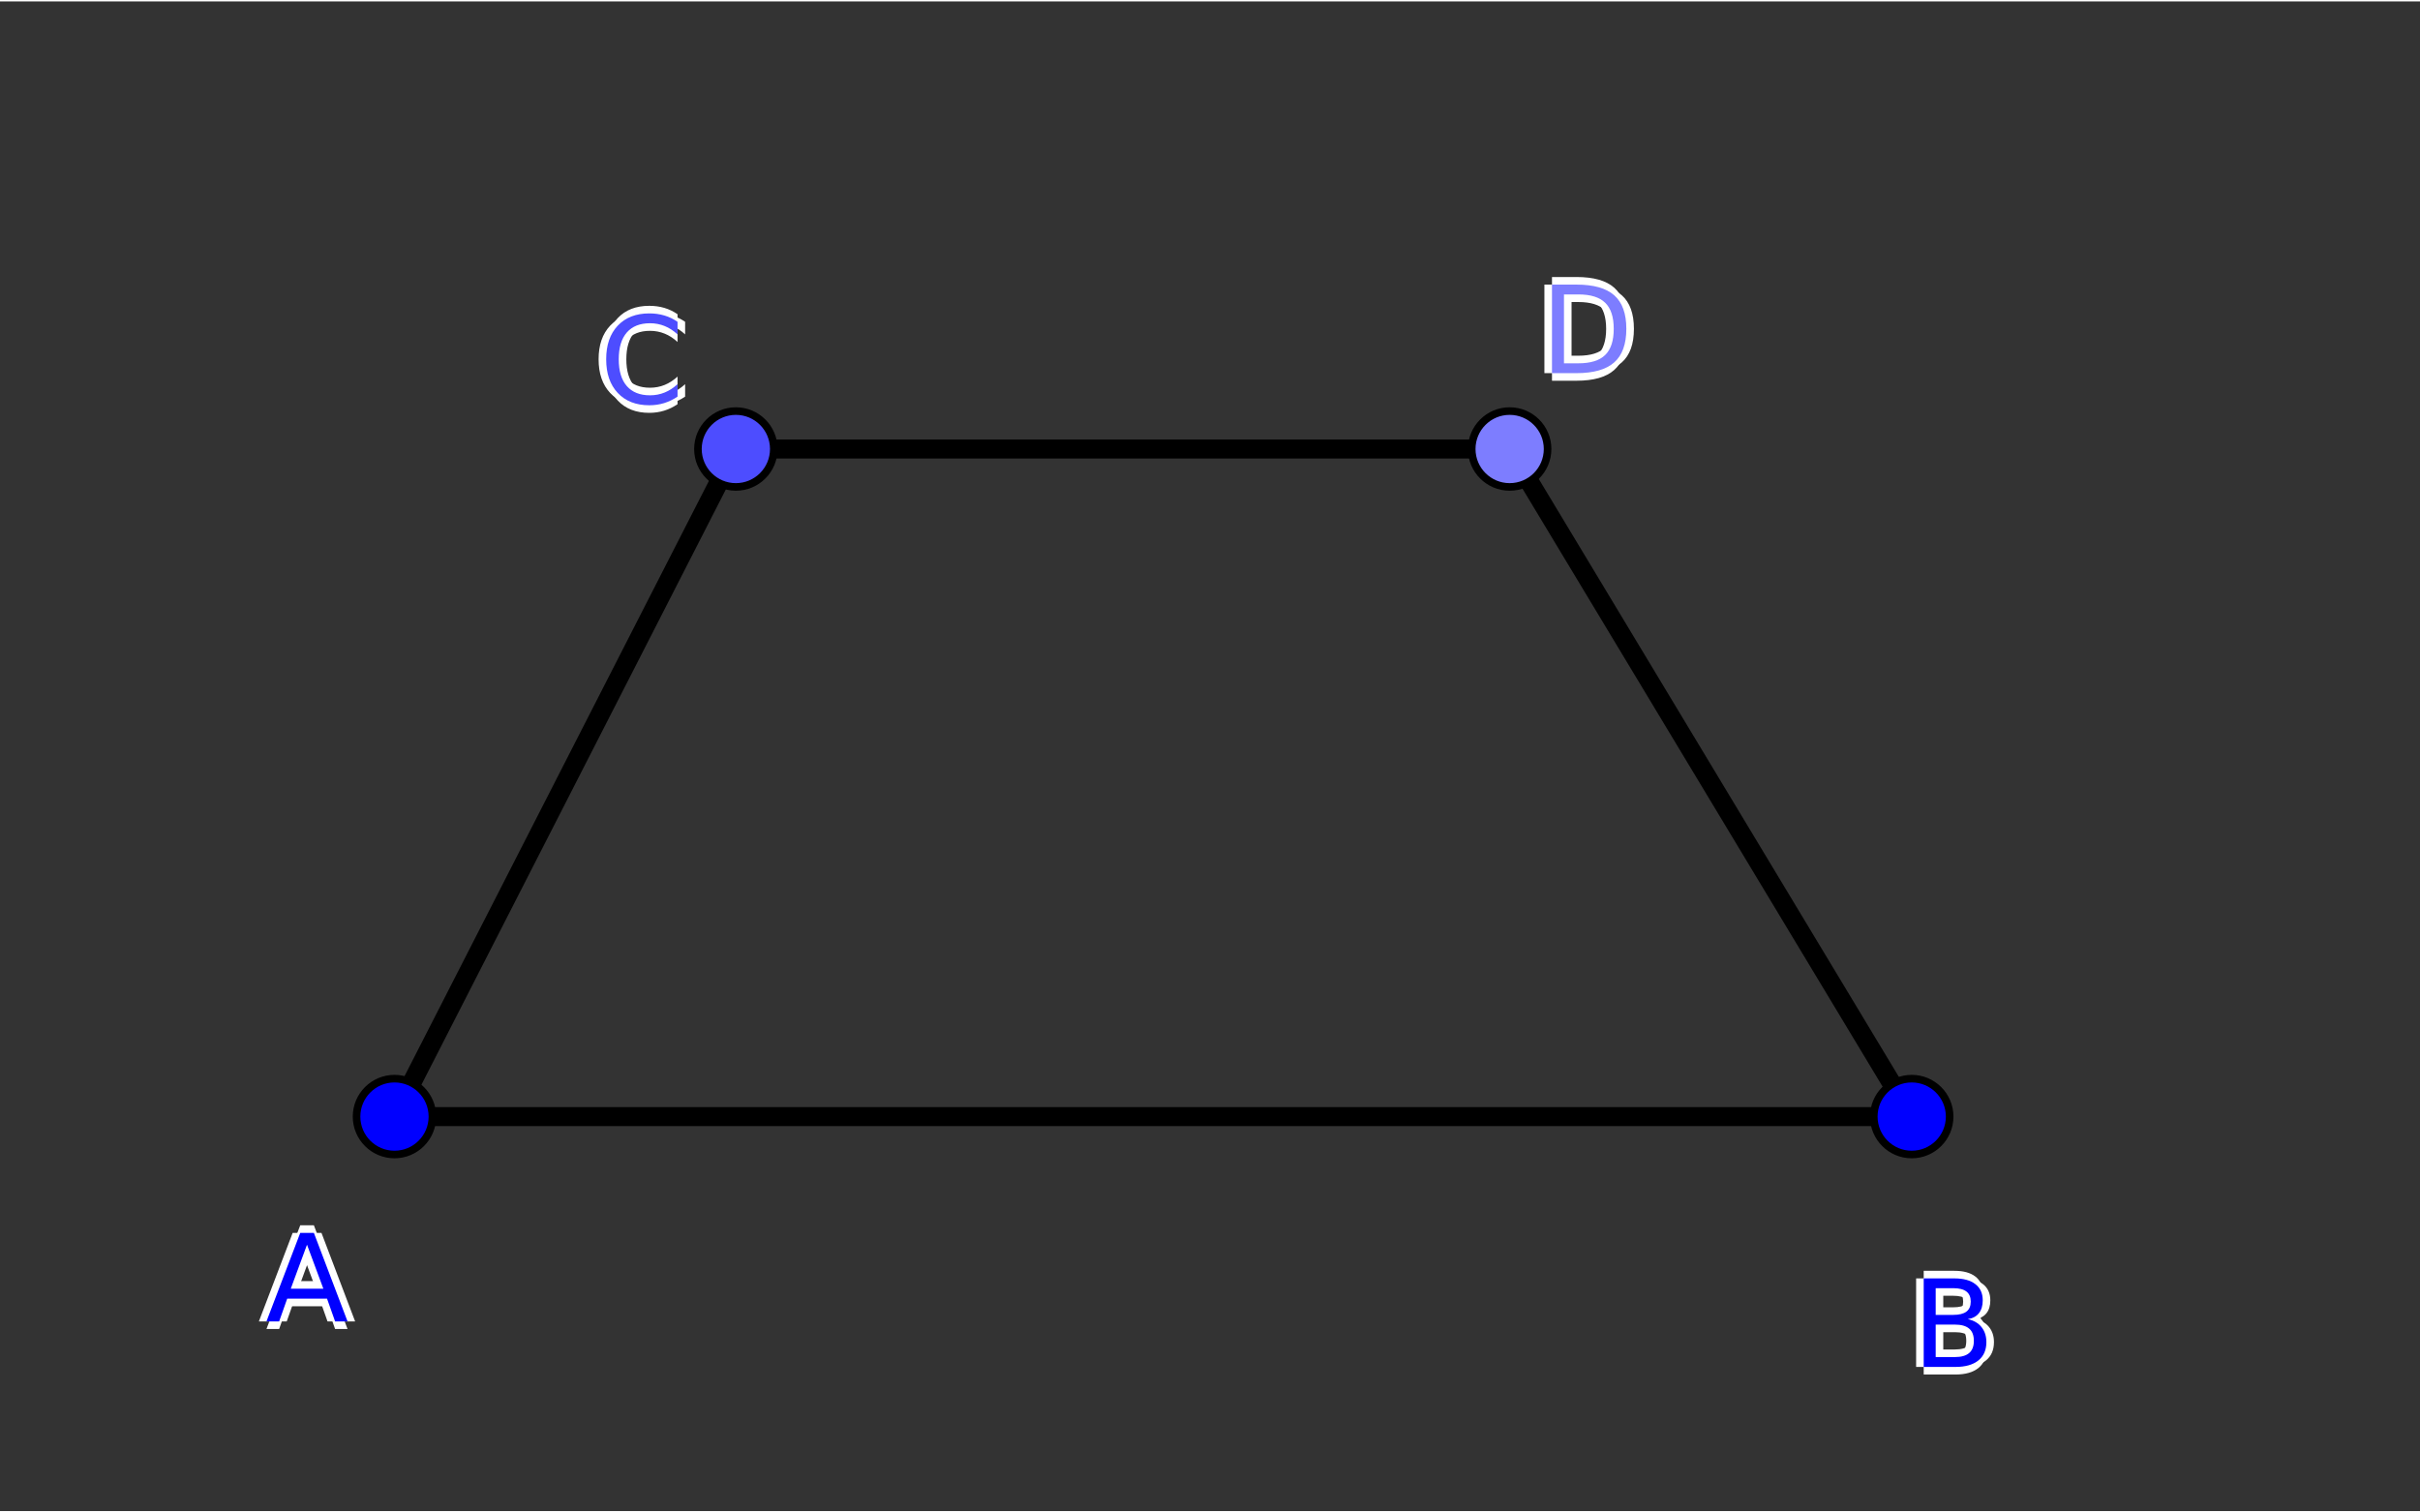<?xml version="1.0" encoding="ISO-8859-1" standalone="no"?>

<svg 
     version="1.1"
     baseProfile="full"
     xmlns="http://www.w3.org/2000/svg"
     xmlns:xlink="http://www.w3.org/1999/xlink"
     xmlns:ev="http://www.w3.org/2001/xml-events"
     width="6.4cm"
     height="4.0cm"
     viewBox="0 0 319 199"
     >
<rect x="0" y="0" width="319" height="199" fill="#333333" stroke="none"/>
<title>

</title>
<g stroke-linejoin="miter" stroke-dashoffset="0" stroke-dasharray="none" stroke-width="1" stroke-miterlimit="10.000" stroke-linecap="square">
<g id="misc">
</g><!-- misc -->
<g id="layer0">
<clipPath id="clip84a8798e-8fb0-4d0d-b4fd-18765e03b668">
  <path d="M 0 0 L 0 200.00 L 320.00 200.00 L 320.00 0 z"/>
</clipPath>
<g clip-path="url(#clip1)">
<g stroke-linejoin="round" stroke-width="2.5" stroke-linecap="round" fill="none" stroke-opacity="1" stroke="#000000">
  <path d="M 52.000 147.00 L 252.00 147.00"/>
<title>Segmento a</title>
<desc>Segmento a: Segmento A, B</desc>

</g> <!-- drawing style -->
</g> <!-- clip1 -->
<clipPath id="clip47070d2b-45e7-498d-ad9e-7bd5fbd08b0d">
  <path d="M 0 0 L 0 200.00 L 320.00 200.00 L 320.00 0 z"/>
</clipPath>
<g clip-path="url(#clip2)">
<g stroke-linejoin="round" stroke-width="2.5" stroke-linecap="round" fill="none" stroke-opacity="1" stroke="#000000">
  <path d="M 252.00 147.00 L 199.00 59.000"/>
<title>Segmento b</title>
<desc>Segmento b: Segmento B, D</desc>

</g> <!-- drawing style -->
</g> <!-- clip2 -->
<clipPath id="clipedda843e-7fa1-4c71-b9e1-4c2ee1c7112c">
  <path d="M 0 0 L 0 200.00 L 320.00 200.00 L 320.00 0 z"/>
</clipPath>
<g clip-path="url(#clip3)">
<g stroke-linejoin="round" stroke-width="2.5" stroke-linecap="round" fill="none" stroke-opacity="1" stroke="#000000">
  <path d="M 199.00 59.000 L 97.000 59.000"/>
<title>Segmento d</title>
<desc>Segmento d: Segmento D, C</desc>

</g> <!-- drawing style -->
</g> <!-- clip3 -->
<clipPath id="clipc656cb50-df23-4dfa-9cf9-942e2fd37aef">
  <path d="M 0 0 L 0 200.00 L 320.00 200.00 L 320.00 0 z"/>
</clipPath>
<g clip-path="url(#clip4)">
<g stroke-linejoin="round" stroke-width="2.5" stroke-linecap="round" fill="none" stroke-opacity="1" stroke="#000000">
  <path d="M 97.000 59.000 L 52.000 147.00"/>
<title>Segmento c</title>
<desc>Segmento c: Segmento C, A</desc>

</g> <!-- drawing style -->
</g> <!-- clip4 -->
<clipPath id="clip308639c7-3158-4548-a4e0-d11909dcbe3c">
  <path d="M 0 0 L 0 200.00 L 320.00 200.00 L 320.00 0 z"/>
</clipPath>
<g clip-path="url(#clip5)">
<g fill-opacity="1" fill-rule="nonzero" stroke="none" fill="#0000ff">
  <path d="M 57.000 147.00 C 57.000 149.76 54.761 152.00 52.000 152.00 C 49.239 152.00 47.000 149.76 47.000 147.00 C 47.000 144.24 49.239 142.00 52.000 142.00 C 54.761 142.00 57.000 144.24 57.000 147.00 z"/>
<title>Ponto A</title>
<desc>A = (2, 2)</desc>

</g> <!-- drawing style -->
</g> <!-- clip5 -->
<clipPath id="clip5dddb24d-ce60-4a31-a2ae-08ee1052d21f">
  <path d="M 0 0 L 0 200.00 L 320.00 200.00 L 320.00 0 z"/>
</clipPath>
<g clip-path="url(#clip6)">
<g stroke-linejoin="round" stroke-linecap="round" fill="none" stroke-opacity="1" stroke="#000000">
  <path d="M 57.000 147.00 C 57.000 149.76 54.761 152.00 52.000 152.00 C 49.239 152.00 47.000 149.76 47.000 147.00 C 47.000 144.24 49.239 142.00 52.000 142.00 C 54.761 142.00 57.000 144.24 57.000 147.00 z"/>
<title>Ponto A</title>
<desc>A = (2, 2)</desc>

</g> <!-- drawing style -->
</g> <!-- clip6 -->
<clipPath id="clip19ea9afb-ad93-4560-b23e-ef6b914c2ee4">
  <path d="M 0 0 L 0 200.00 L 320.00 200.00 L 320.00 0 z"/>
</clipPath>
<g clip-path="url(#clip7)">
<g fill-opacity="1" fill-rule="nonzero" stroke="none" fill="#ffffff">
  <path d="M 41.469 163.89 L 39.328 169.69 L 43.625 169.69 L 41.469 163.89 z M 40.578 162.33 L 42.375 162.33 L 46.812 174.00 L 45.172 174.00 L 44.109 171.00 L 38.859 171.00 L 37.797 174.00 L 36.125 174.00 L 40.578 162.33 z"/>
<title>Ponto A</title>
<desc>A = (2, 2)</desc>

</g> <!-- drawing style -->
</g> <!-- clip7 -->
<clipPath id="clip8b0f854a-cf02-4b7a-b603-919ae2bc8071">
  <path d="M 0 0 L 0 200.00 L 320.00 200.00 L 320.00 0 z"/>
</clipPath>
<g clip-path="url(#clip8)">
<g fill-opacity="1" fill-rule="nonzero" stroke="none" fill="#ffffff">
  <path d="M 39.469 163.89 L 37.328 169.69 L 41.625 169.69 L 39.469 163.89 z M 38.578 162.33 L 40.375 162.33 L 44.812 174.00 L 43.172 174.00 L 42.109 171.00 L 36.859 171.00 L 35.797 174.00 L 34.125 174.00 L 38.578 162.33 z"/>
<title>Ponto A</title>
<desc>A = (2, 2)</desc>

</g> <!-- drawing style -->
</g> <!-- clip8 -->
<clipPath id="clipa933f5a7-eefa-4e91-8624-0e6279d807d0">
  <path d="M 0 0 L 0 200.00 L 320.00 200.00 L 320.00 0 z"/>
</clipPath>
<g clip-path="url(#clip9)">
<g fill-opacity="1" fill-rule="nonzero" stroke="none" fill="#ffffff">
  <path d="M 40.469 164.89 L 38.328 170.69 L 42.625 170.69 L 40.469 164.89 z M 39.578 163.33 L 41.375 163.33 L 45.812 175.00 L 44.172 175.00 L 43.109 172.00 L 37.859 172.00 L 36.797 175.00 L 35.125 175.00 L 39.578 163.33 z"/>
<title>Ponto A</title>
<desc>A = (2, 2)</desc>

</g> <!-- drawing style -->
</g> <!-- clip9 -->
<clipPath id="clipa5b7dca4-0ef6-40cd-ba1f-135c8ea66b4a">
  <path d="M 0 0 L 0 200.00 L 320.00 200.00 L 320.00 0 z"/>
</clipPath>
<g clip-path="url(#clip10)">
<g fill-opacity="1" fill-rule="nonzero" stroke="none" fill="#ffffff">
  <path d="M 40.469 162.89 L 38.328 168.69 L 42.625 168.69 L 40.469 162.89 z M 39.578 161.33 L 41.375 161.33 L 45.812 173.00 L 44.172 173.00 L 43.109 170.00 L 37.859 170.00 L 36.797 173.00 L 35.125 173.00 L 39.578 161.33 z"/>
<title>Ponto A</title>
<desc>A = (2, 2)</desc>

</g> <!-- drawing style -->
</g> <!-- clip10 -->
<clipPath id="clip50c52ff0-5ced-4514-a78f-2a69640caa42">
  <path d="M 0 0 L 0 200.00 L 320.00 200.00 L 320.00 0 z"/>
</clipPath>
<g clip-path="url(#clip11)">
<g fill-opacity="1" fill-rule="nonzero" stroke="none" fill="#0000ff">
  <path d="M 40.469 163.89 L 38.328 169.69 L 42.625 169.69 L 40.469 163.89 z M 39.578 162.33 L 41.375 162.33 L 45.812 174.00 L 44.172 174.00 L 43.109 171.00 L 37.859 171.00 L 36.797 174.00 L 35.125 174.00 L 39.578 162.33 z"/>
<title>Ponto A</title>
<desc>A = (2, 2)</desc>

</g> <!-- drawing style -->
</g> <!-- clip11 -->
<clipPath id="clip6011bb6b-7380-4ce9-b3a1-495f0beb69cc">
  <path d="M 0 0 L 0 200.00 L 320.00 200.00 L 320.00 0 z"/>
</clipPath>
<g clip-path="url(#clip12)">
<g fill-opacity="1" fill-rule="nonzero" stroke="none" fill="#0000ff">
  <path d="M 257.00 147.00 C 257.00 149.76 254.76 152.00 252.00 152.00 C 249.24 152.00 247.00 149.76 247.00 147.00 C 247.00 144.24 249.24 142.00 252.00 142.00 C 254.76 142.00 257.00 144.24 257.00 147.00 z"/>
<title>Ponto B</title>
<desc>B = (6, 2)</desc>

</g> <!-- drawing style -->
</g> <!-- clip12 -->
<clipPath id="clip67067cda-8799-49d4-81e7-c1215b0de906">
  <path d="M 0 0 L 0 200.00 L 320.00 200.00 L 320.00 0 z"/>
</clipPath>
<g clip-path="url(#clip13)">
<g stroke-linejoin="round" stroke-linecap="round" fill="none" stroke-opacity="1" stroke="#000000">
  <path d="M 257.00 147.00 C 257.00 149.76 254.76 152.00 252.00 152.00 C 249.24 152.00 247.00 149.76 247.00 147.00 C 247.00 144.24 249.24 142.00 252.00 142.00 C 254.76 142.00 257.00 144.24 257.00 147.00 z"/>
<title>Ponto B</title>
<desc>B = (6, 2)</desc>

</g> <!-- drawing style -->
</g> <!-- clip13 -->
<clipPath id="clipff495b13-740f-4ced-9a91-e750fa88a275">
  <path d="M 0 0 L 0 200.00 L 320.00 200.00 L 320.00 0 z"/>
</clipPath>
<g clip-path="url(#clip14)">
<g fill-opacity="1" fill-rule="nonzero" stroke="none" fill="#ffffff">
  <path d="M 256.16 174.42 L 256.16 178.70 L 258.69 178.70 Q 259.95 178.70 260.57 178.17 Q 261.19 177.64 261.19 176.56 Q 261.19 175.47 260.57 174.95 Q 259.95 174.42 258.69 174.42 L 256.16 174.42 z M 256.16 169.62 L 256.16 173.14 L 258.48 173.14 Q 259.64 173.14 260.21 172.71 Q 260.78 172.28 260.78 171.39 Q 260.78 170.50 260.21 170.06 Q 259.64 169.62 258.48 169.62 L 256.16 169.62 z M 254.58 168.33 L 258.61 168.33 Q 260.41 168.33 261.38 169.08 Q 262.36 169.83 262.36 171.22 Q 262.36 172.28 261.86 172.91 Q 261.36 173.55 260.39 173.70 Q 261.56 173.95 262.20 174.75 Q 262.84 175.55 262.84 176.73 Q 262.84 178.30 261.78 179.15 Q 260.72 180.00 258.77 180.00 L 254.58 180.00 L 254.58 168.33 z"/>
<title>Ponto B</title>
<desc>B = (6, 2)</desc>

</g> <!-- drawing style -->
</g> <!-- clip14 -->
<clipPath id="clipd9b2c221-fd8a-4b8a-a185-966e5816622b">
  <path d="M 0 0 L 0 200.00 L 320.00 200.00 L 320.00 0 z"/>
</clipPath>
<g clip-path="url(#clip15)">
<g fill-opacity="1" fill-rule="nonzero" stroke="none" fill="#ffffff">
  <path d="M 254.16 174.42 L 254.16 178.70 L 256.69 178.70 Q 257.95 178.70 258.57 178.17 Q 259.19 177.64 259.19 176.56 Q 259.19 175.47 258.57 174.95 Q 257.95 174.42 256.69 174.42 L 254.16 174.42 z M 254.16 169.62 L 254.16 173.14 L 256.48 173.14 Q 257.64 173.14 258.21 172.71 Q 258.78 172.28 258.78 171.39 Q 258.78 170.50 258.21 170.06 Q 257.64 169.62 256.48 169.62 L 254.16 169.62 z M 252.58 168.33 L 256.61 168.33 Q 258.41 168.33 259.38 169.08 Q 260.36 169.83 260.36 171.22 Q 260.36 172.28 259.86 172.91 Q 259.36 173.55 258.39 173.70 Q 259.56 173.95 260.20 174.75 Q 260.84 175.55 260.84 176.73 Q 260.84 178.30 259.78 179.15 Q 258.72 180.00 256.77 180.00 L 252.58 180.00 L 252.58 168.33 z"/>
<title>Ponto B</title>
<desc>B = (6, 2)</desc>

</g> <!-- drawing style -->
</g> <!-- clip15 -->
<clipPath id="clipbae29278-b8f2-48d2-9c80-e8560a0b469a">
  <path d="M 0 0 L 0 200.00 L 320.00 200.00 L 320.00 0 z"/>
</clipPath>
<g clip-path="url(#clip16)">
<g fill-opacity="1" fill-rule="nonzero" stroke="none" fill="#ffffff">
  <path d="M 255.16 175.42 L 255.16 179.70 L 257.69 179.70 Q 258.95 179.70 259.57 179.17 Q 260.19 178.64 260.19 177.56 Q 260.19 176.47 259.57 175.95 Q 258.95 175.42 257.69 175.42 L 255.16 175.42 z M 255.16 170.62 L 255.16 174.14 L 257.48 174.14 Q 258.64 174.14 259.21 173.71 Q 259.78 173.28 259.78 172.39 Q 259.78 171.50 259.21 171.06 Q 258.64 170.62 257.48 170.62 L 255.16 170.62 z M 253.58 169.33 L 257.61 169.33 Q 259.41 169.33 260.38 170.08 Q 261.36 170.83 261.36 172.22 Q 261.36 173.28 260.86 173.91 Q 260.36 174.55 259.39 174.70 Q 260.56 174.95 261.20 175.75 Q 261.84 176.55 261.84 177.73 Q 261.84 179.30 260.78 180.15 Q 259.72 181.00 257.77 181.00 L 253.58 181.00 L 253.58 169.33 z"/>
<title>Ponto B</title>
<desc>B = (6, 2)</desc>

</g> <!-- drawing style -->
</g> <!-- clip16 -->
<clipPath id="clipe36c96e4-f77d-496c-8eb4-eb6c0285c3c9">
  <path d="M 0 0 L 0 200.00 L 320.00 200.00 L 320.00 0 z"/>
</clipPath>
<g clip-path="url(#clip17)">
<g fill-opacity="1" fill-rule="nonzero" stroke="none" fill="#ffffff">
  <path d="M 255.16 173.42 L 255.16 177.70 L 257.69 177.70 Q 258.95 177.70 259.57 177.17 Q 260.19 176.64 260.19 175.56 Q 260.19 174.47 259.57 173.95 Q 258.95 173.42 257.69 173.42 L 255.16 173.42 z M 255.16 168.62 L 255.16 172.14 L 257.48 172.14 Q 258.64 172.14 259.21 171.71 Q 259.78 171.28 259.78 170.39 Q 259.78 169.50 259.21 169.06 Q 258.64 168.62 257.48 168.62 L 255.16 168.62 z M 253.58 167.33 L 257.61 167.33 Q 259.41 167.33 260.38 168.08 Q 261.36 168.83 261.36 170.22 Q 261.36 171.28 260.86 171.91 Q 260.36 172.55 259.39 172.70 Q 260.56 172.95 261.20 173.75 Q 261.84 174.55 261.84 175.73 Q 261.84 177.30 260.78 178.15 Q 259.72 179.00 257.77 179.00 L 253.58 179.00 L 253.58 167.33 z"/>
<title>Ponto B</title>
<desc>B = (6, 2)</desc>

</g> <!-- drawing style -->
</g> <!-- clip17 -->
<clipPath id="clip38c78941-e6dc-4a52-96ea-de702d9b3371">
  <path d="M 0 0 L 0 200.00 L 320.00 200.00 L 320.00 0 z"/>
</clipPath>
<g clip-path="url(#clip18)">
<g fill-opacity="1" fill-rule="nonzero" stroke="none" fill="#0000ff">
  <path d="M 255.16 174.42 L 255.16 178.70 L 257.69 178.70 Q 258.95 178.70 259.57 178.17 Q 260.19 177.64 260.19 176.56 Q 260.19 175.47 259.57 174.95 Q 258.95 174.42 257.69 174.42 L 255.16 174.42 z M 255.16 169.62 L 255.16 173.14 L 257.48 173.14 Q 258.64 173.14 259.21 172.71 Q 259.78 172.28 259.78 171.39 Q 259.78 170.50 259.21 170.06 Q 258.64 169.62 257.48 169.62 L 255.16 169.62 z M 253.58 168.33 L 257.61 168.33 Q 259.41 168.33 260.38 169.08 Q 261.36 169.83 261.36 171.22 Q 261.36 172.28 260.86 172.91 Q 260.36 173.55 259.39 173.70 Q 260.56 173.95 261.20 174.75 Q 261.84 175.55 261.84 176.73 Q 261.84 178.30 260.78 179.15 Q 259.72 180.00 257.77 180.00 L 253.58 180.00 L 253.58 168.33 z"/>
<title>Ponto B</title>
<desc>B = (6, 2)</desc>

</g> <!-- drawing style -->
</g> <!-- clip18 -->
<clipPath id="clip99341084-a1a9-4eb8-895c-a0d5779918c1">
  <path d="M 0 0 L 0 200.00 L 320.00 200.00 L 320.00 0 z"/>
</clipPath>
<g clip-path="url(#clip19)">
<g fill-opacity="1" fill-rule="nonzero" stroke="none" fill="#4d4dff">
  <path d="M 102.00 59.000 C 102.00 61.761 99.761 64.000 97.000 64.000 C 94.239 64.000 92.000 61.761 92.000 59.000 C 92.000 56.239 94.239 54.000 97.000 54.000 C 99.761 54.000 102.00 56.239 102.00 59.000 z"/>
<title>Ponto C</title>
<desc>C = (2.9, 3.76)</desc>

</g> <!-- drawing style -->
</g> <!-- clip19 -->
<clipPath id="clip04e1dcb7-fc9a-41f3-8de7-2631208c3224">
  <path d="M 0 0 L 0 200.00 L 320.00 200.00 L 320.00 0 z"/>
</clipPath>
<g clip-path="url(#clip20)">
<g stroke-linejoin="round" stroke-linecap="round" fill="none" stroke-opacity="1" stroke="#000000">
  <path d="M 102.00 59.000 C 102.00 61.761 99.761 64.000 97.000 64.000 C 94.239 64.000 92.000 61.761 92.000 59.000 C 92.000 56.239 94.239 54.000 97.000 54.000 C 99.761 54.000 102.00 56.239 102.00 59.000 z"/>
<title>Ponto C</title>
<desc>C = (2.9, 3.76)</desc>

</g> <!-- drawing style -->
</g> <!-- clip20 -->
<clipPath id="clipbbe0d19a-10d6-4ff9-bc44-bf0a1b4463c9">
  <path d="M 0 0 L 0 200.00 L 320.00 200.00 L 320.00 0 z"/>
</clipPath>
<g clip-path="url(#clip21)">
<g fill-opacity="1" fill-rule="nonzero" stroke="none" fill="#ffffff">
  <path d="M 90.312 42.234 L 90.312 43.891 Q 89.516 43.156 88.609 42.789 Q 87.703 42.422 86.688 42.422 Q 84.688 42.422 83.625 43.641 Q 82.562 44.859 82.562 47.172 Q 82.562 49.484 83.625 50.703 Q 84.688 51.922 86.688 51.922 Q 87.703 51.922 88.609 51.555 Q 89.516 51.188 90.312 50.453 L 90.312 52.094 Q 89.484 52.656 88.555 52.945 Q 87.625 53.234 86.594 53.234 Q 83.953 53.234 82.430 51.609 Q 80.906 49.984 80.906 47.172 Q 80.906 44.359 82.430 42.742 Q 83.953 41.125 86.594 41.125 Q 87.641 41.125 88.570 41.398 Q 89.500 41.672 90.312 42.234 z"/>
<title>Ponto C</title>
<desc>C = (2.9, 3.76)</desc>

</g> <!-- drawing style -->
</g> <!-- clip21 -->
<clipPath id="clip82930a9f-32bc-49b3-bbe6-3b0c2b9cdace">
  <path d="M 0 0 L 0 200.00 L 320.00 200.00 L 320.00 0 z"/>
</clipPath>
<g clip-path="url(#clip22)">
<g fill-opacity="1" fill-rule="nonzero" stroke="none" fill="#ffffff">
  <path d="M 88.312 42.234 L 88.312 43.891 Q 87.516 43.156 86.609 42.789 Q 85.703 42.422 84.688 42.422 Q 82.688 42.422 81.625 43.641 Q 80.562 44.859 80.562 47.172 Q 80.562 49.484 81.625 50.703 Q 82.688 51.922 84.688 51.922 Q 85.703 51.922 86.609 51.555 Q 87.516 51.188 88.312 50.453 L 88.312 52.094 Q 87.484 52.656 86.555 52.945 Q 85.625 53.234 84.594 53.234 Q 81.953 53.234 80.430 51.609 Q 78.906 49.984 78.906 47.172 Q 78.906 44.359 80.430 42.742 Q 81.953 41.125 84.594 41.125 Q 85.641 41.125 86.570 41.398 Q 87.500 41.672 88.312 42.234 z"/>
<title>Ponto C</title>
<desc>C = (2.9, 3.76)</desc>

</g> <!-- drawing style -->
</g> <!-- clip22 -->
<clipPath id="clipfef18277-a556-4e85-84ef-671f8aa1f254">
  <path d="M 0 0 L 0 200.00 L 320.00 200.00 L 320.00 0 z"/>
</clipPath>
<g clip-path="url(#clip23)">
<g fill-opacity="1" fill-rule="nonzero" stroke="none" fill="#ffffff">
  <path d="M 89.312 43.234 L 89.312 44.891 Q 88.516 44.156 87.609 43.789 Q 86.703 43.422 85.688 43.422 Q 83.688 43.422 82.625 44.641 Q 81.562 45.859 81.562 48.172 Q 81.562 50.484 82.625 51.703 Q 83.688 52.922 85.688 52.922 Q 86.703 52.922 87.609 52.555 Q 88.516 52.188 89.312 51.453 L 89.312 53.094 Q 88.484 53.656 87.555 53.945 Q 86.625 54.234 85.594 54.234 Q 82.953 54.234 81.430 52.609 Q 79.906 50.984 79.906 48.172 Q 79.906 45.359 81.430 43.742 Q 82.953 42.125 85.594 42.125 Q 86.641 42.125 87.570 42.398 Q 88.500 42.672 89.312 43.234 z"/>
<title>Ponto C</title>
<desc>C = (2.9, 3.76)</desc>

</g> <!-- drawing style -->
</g> <!-- clip23 -->
<clipPath id="clip063ae81c-8585-4b18-98d9-a75280217c5b">
  <path d="M 0 0 L 0 200.00 L 320.00 200.00 L 320.00 0 z"/>
</clipPath>
<g clip-path="url(#clip24)">
<g fill-opacity="1" fill-rule="nonzero" stroke="none" fill="#ffffff">
  <path d="M 89.312 41.234 L 89.312 42.891 Q 88.516 42.156 87.609 41.789 Q 86.703 41.422 85.688 41.422 Q 83.688 41.422 82.625 42.641 Q 81.562 43.859 81.562 46.172 Q 81.562 48.484 82.625 49.703 Q 83.688 50.922 85.688 50.922 Q 86.703 50.922 87.609 50.555 Q 88.516 50.188 89.312 49.453 L 89.312 51.094 Q 88.484 51.656 87.555 51.945 Q 86.625 52.234 85.594 52.234 Q 82.953 52.234 81.430 50.609 Q 79.906 48.984 79.906 46.172 Q 79.906 43.359 81.430 41.742 Q 82.953 40.125 85.594 40.125 Q 86.641 40.125 87.570 40.398 Q 88.500 40.672 89.312 41.234 z"/>
<title>Ponto C</title>
<desc>C = (2.9, 3.76)</desc>

</g> <!-- drawing style -->
</g> <!-- clip24 -->
<clipPath id="clip254b2fc2-f395-4c99-acdb-87356a8d65f1">
  <path d="M 0 0 L 0 200.00 L 320.00 200.00 L 320.00 0 z"/>
</clipPath>
<g clip-path="url(#clip25)">
<g fill-opacity="1" fill-rule="nonzero" stroke="none" fill="#4d4dff">
  <path d="M 89.312 42.234 L 89.312 43.891 Q 88.516 43.156 87.609 42.789 Q 86.703 42.422 85.688 42.422 Q 83.688 42.422 82.625 43.641 Q 81.562 44.859 81.562 47.172 Q 81.562 49.484 82.625 50.703 Q 83.688 51.922 85.688 51.922 Q 86.703 51.922 87.609 51.555 Q 88.516 51.188 89.312 50.453 L 89.312 52.094 Q 88.484 52.656 87.555 52.945 Q 86.625 53.234 85.594 53.234 Q 82.953 53.234 81.430 51.609 Q 79.906 49.984 79.906 47.172 Q 79.906 44.359 81.430 42.742 Q 82.953 41.125 85.594 41.125 Q 86.641 41.125 87.570 41.398 Q 88.500 41.672 89.312 42.234 z"/>
<title>Ponto C</title>
<desc>C = (2.9, 3.76)</desc>

</g> <!-- drawing style -->
</g> <!-- clip25 -->
<clipPath id="clip78bde189-b411-471f-839f-4ce97a834f89">
  <path d="M 0 0 L 0 200.00 L 320.00 200.00 L 320.00 0 z"/>
</clipPath>
<g clip-path="url(#clip26)">
<g fill-opacity="1" fill-rule="nonzero" stroke="none" fill="#7d7dff">
  <path d="M 204.00 59.000 C 204.00 61.761 201.76 64.000 199.00 64.000 C 196.24 64.000 194.00 61.761 194.00 59.000 C 194.00 56.239 196.24 54.000 199.00 54.000 C 201.76 54.000 204.00 56.239 204.00 59.000 z"/>
<title>Ponto D</title>
<desc>Ponto D: Ponto sobre g</desc>

</g> <!-- drawing style -->
</g> <!-- clip26 -->
<clipPath id="clip786c66b9-9da3-45b9-912d-30c00894ec15">
  <path d="M 0 0 L 0 200.00 L 320.00 200.00 L 320.00 0 z"/>
</clipPath>
<g clip-path="url(#clip27)">
<g stroke-linejoin="round" stroke-linecap="round" fill="none" stroke-opacity="1" stroke="#000000">
  <path d="M 204.00 59.000 C 204.00 61.761 201.76 64.000 199.00 64.000 C 196.24 64.000 194.00 61.761 194.00 59.000 C 194.00 56.239 196.24 54.000 199.00 54.000 C 201.76 54.000 204.00 56.239 204.00 59.000 z"/>
<title>Ponto D</title>
<desc>Ponto D: Ponto sobre g</desc>

</g> <!-- drawing style -->
</g> <!-- clip27 -->
<clipPath id="clip5314fc5e-2b7d-4666-b4c1-5b4c0098b270">
  <path d="M 0 0 L 0 200.00 L 320.00 200.00 L 320.00 0 z"/>
</clipPath>
<g clip-path="url(#clip28)">
<g fill-opacity="1" fill-rule="nonzero" stroke="none" fill="#ffffff">
  <path d="M 207.16 38.625 L 207.16 47.703 L 209.06 47.703 Q 211.47 47.703 212.59 46.609 Q 213.72 45.516 213.72 43.156 Q 213.72 40.812 212.59 39.719 Q 211.47 38.625 209.06 38.625 L 207.16 38.625 z M 205.58 37.328 L 208.81 37.328 Q 212.20 37.328 213.79 38.742 Q 215.38 40.156 215.38 43.156 Q 215.38 46.172 213.78 47.586 Q 212.19 49.000 208.81 49.000 L 205.58 49.000 L 205.58 37.328 z"/>
<title>Ponto D</title>
<desc>Ponto D: Ponto sobre g</desc>

</g> <!-- drawing style -->
</g> <!-- clip28 -->
<clipPath id="clipf417c36d-32c5-486d-be90-4c1656ec0bea">
  <path d="M 0 0 L 0 200.00 L 320.00 200.00 L 320.00 0 z"/>
</clipPath>
<g clip-path="url(#clip29)">
<g fill-opacity="1" fill-rule="nonzero" stroke="none" fill="#ffffff">
  <path d="M 205.16 38.625 L 205.16 47.703 L 207.06 47.703 Q 209.47 47.703 210.59 46.609 Q 211.72 45.516 211.72 43.156 Q 211.72 40.812 210.59 39.719 Q 209.47 38.625 207.06 38.625 L 205.16 38.625 z M 203.58 37.328 L 206.81 37.328 Q 210.20 37.328 211.79 38.742 Q 213.38 40.156 213.38 43.156 Q 213.38 46.172 211.78 47.586 Q 210.19 49.000 206.81 49.000 L 203.58 49.000 L 203.58 37.328 z"/>
<title>Ponto D</title>
<desc>Ponto D: Ponto sobre g</desc>

</g> <!-- drawing style -->
</g> <!-- clip29 -->
<clipPath id="clipa8dba96e-0533-4258-9641-a5d42b0cce75">
  <path d="M 0 0 L 0 200.00 L 320.00 200.00 L 320.00 0 z"/>
</clipPath>
<g clip-path="url(#clip30)">
<g fill-opacity="1" fill-rule="nonzero" stroke="none" fill="#ffffff">
  <path d="M 206.16 39.625 L 206.16 48.703 L 208.06 48.703 Q 210.47 48.703 211.59 47.609 Q 212.72 46.516 212.72 44.156 Q 212.72 41.812 211.59 40.719 Q 210.47 39.625 208.06 39.625 L 206.16 39.625 z M 204.58 38.328 L 207.81 38.328 Q 211.20 38.328 212.79 39.742 Q 214.38 41.156 214.38 44.156 Q 214.38 47.172 212.78 48.586 Q 211.19 50.000 207.81 50.000 L 204.58 50.000 L 204.58 38.328 z"/>
<title>Ponto D</title>
<desc>Ponto D: Ponto sobre g</desc>

</g> <!-- drawing style -->
</g> <!-- clip30 -->
<clipPath id="clip0a93103e-edeb-4e1d-b958-0b3383a08104">
  <path d="M 0 0 L 0 200.00 L 320.00 200.00 L 320.00 0 z"/>
</clipPath>
<g clip-path="url(#clip31)">
<g fill-opacity="1" fill-rule="nonzero" stroke="none" fill="#ffffff">
  <path d="M 206.16 37.625 L 206.16 46.703 L 208.06 46.703 Q 210.47 46.703 211.59 45.609 Q 212.72 44.516 212.72 42.156 Q 212.72 39.812 211.59 38.719 Q 210.47 37.625 208.06 37.625 L 206.16 37.625 z M 204.58 36.328 L 207.81 36.328 Q 211.20 36.328 212.79 37.742 Q 214.38 39.156 214.38 42.156 Q 214.38 45.172 212.78 46.586 Q 211.19 48.000 207.81 48.000 L 204.58 48.000 L 204.58 36.328 z"/>
<title>Ponto D</title>
<desc>Ponto D: Ponto sobre g</desc>

</g> <!-- drawing style -->
</g> <!-- clip31 -->
<clipPath id="clip306253f5-5c7d-4630-a46f-a637ff7e5c98">
  <path d="M 0 0 L 0 200.00 L 320.00 200.00 L 320.00 0 z"/>
</clipPath>
<g clip-path="url(#clip32)">
<g fill-opacity="1" fill-rule="nonzero" stroke="none" fill="#7d7dff">
  <path d="M 206.16 38.625 L 206.16 47.703 L 208.06 47.703 Q 210.47 47.703 211.59 46.609 Q 212.72 45.516 212.72 43.156 Q 212.72 40.812 211.59 39.719 Q 210.47 38.625 208.06 38.625 L 206.16 38.625 z M 204.58 37.328 L 207.81 37.328 Q 211.20 37.328 212.79 38.742 Q 214.38 40.156 214.38 43.156 Q 214.38 46.172 212.78 47.586 Q 211.19 49.000 207.81 49.000 L 204.58 49.000 L 204.58 37.328 z"/>
<title>Ponto D</title>
<desc>Ponto D: Ponto sobre g</desc>

</g> <!-- drawing style -->
</g> <!-- clip32 -->
</g><!-- layer0 -->
</g> <!-- default stroke -->
</svg> <!-- bounding box -->
